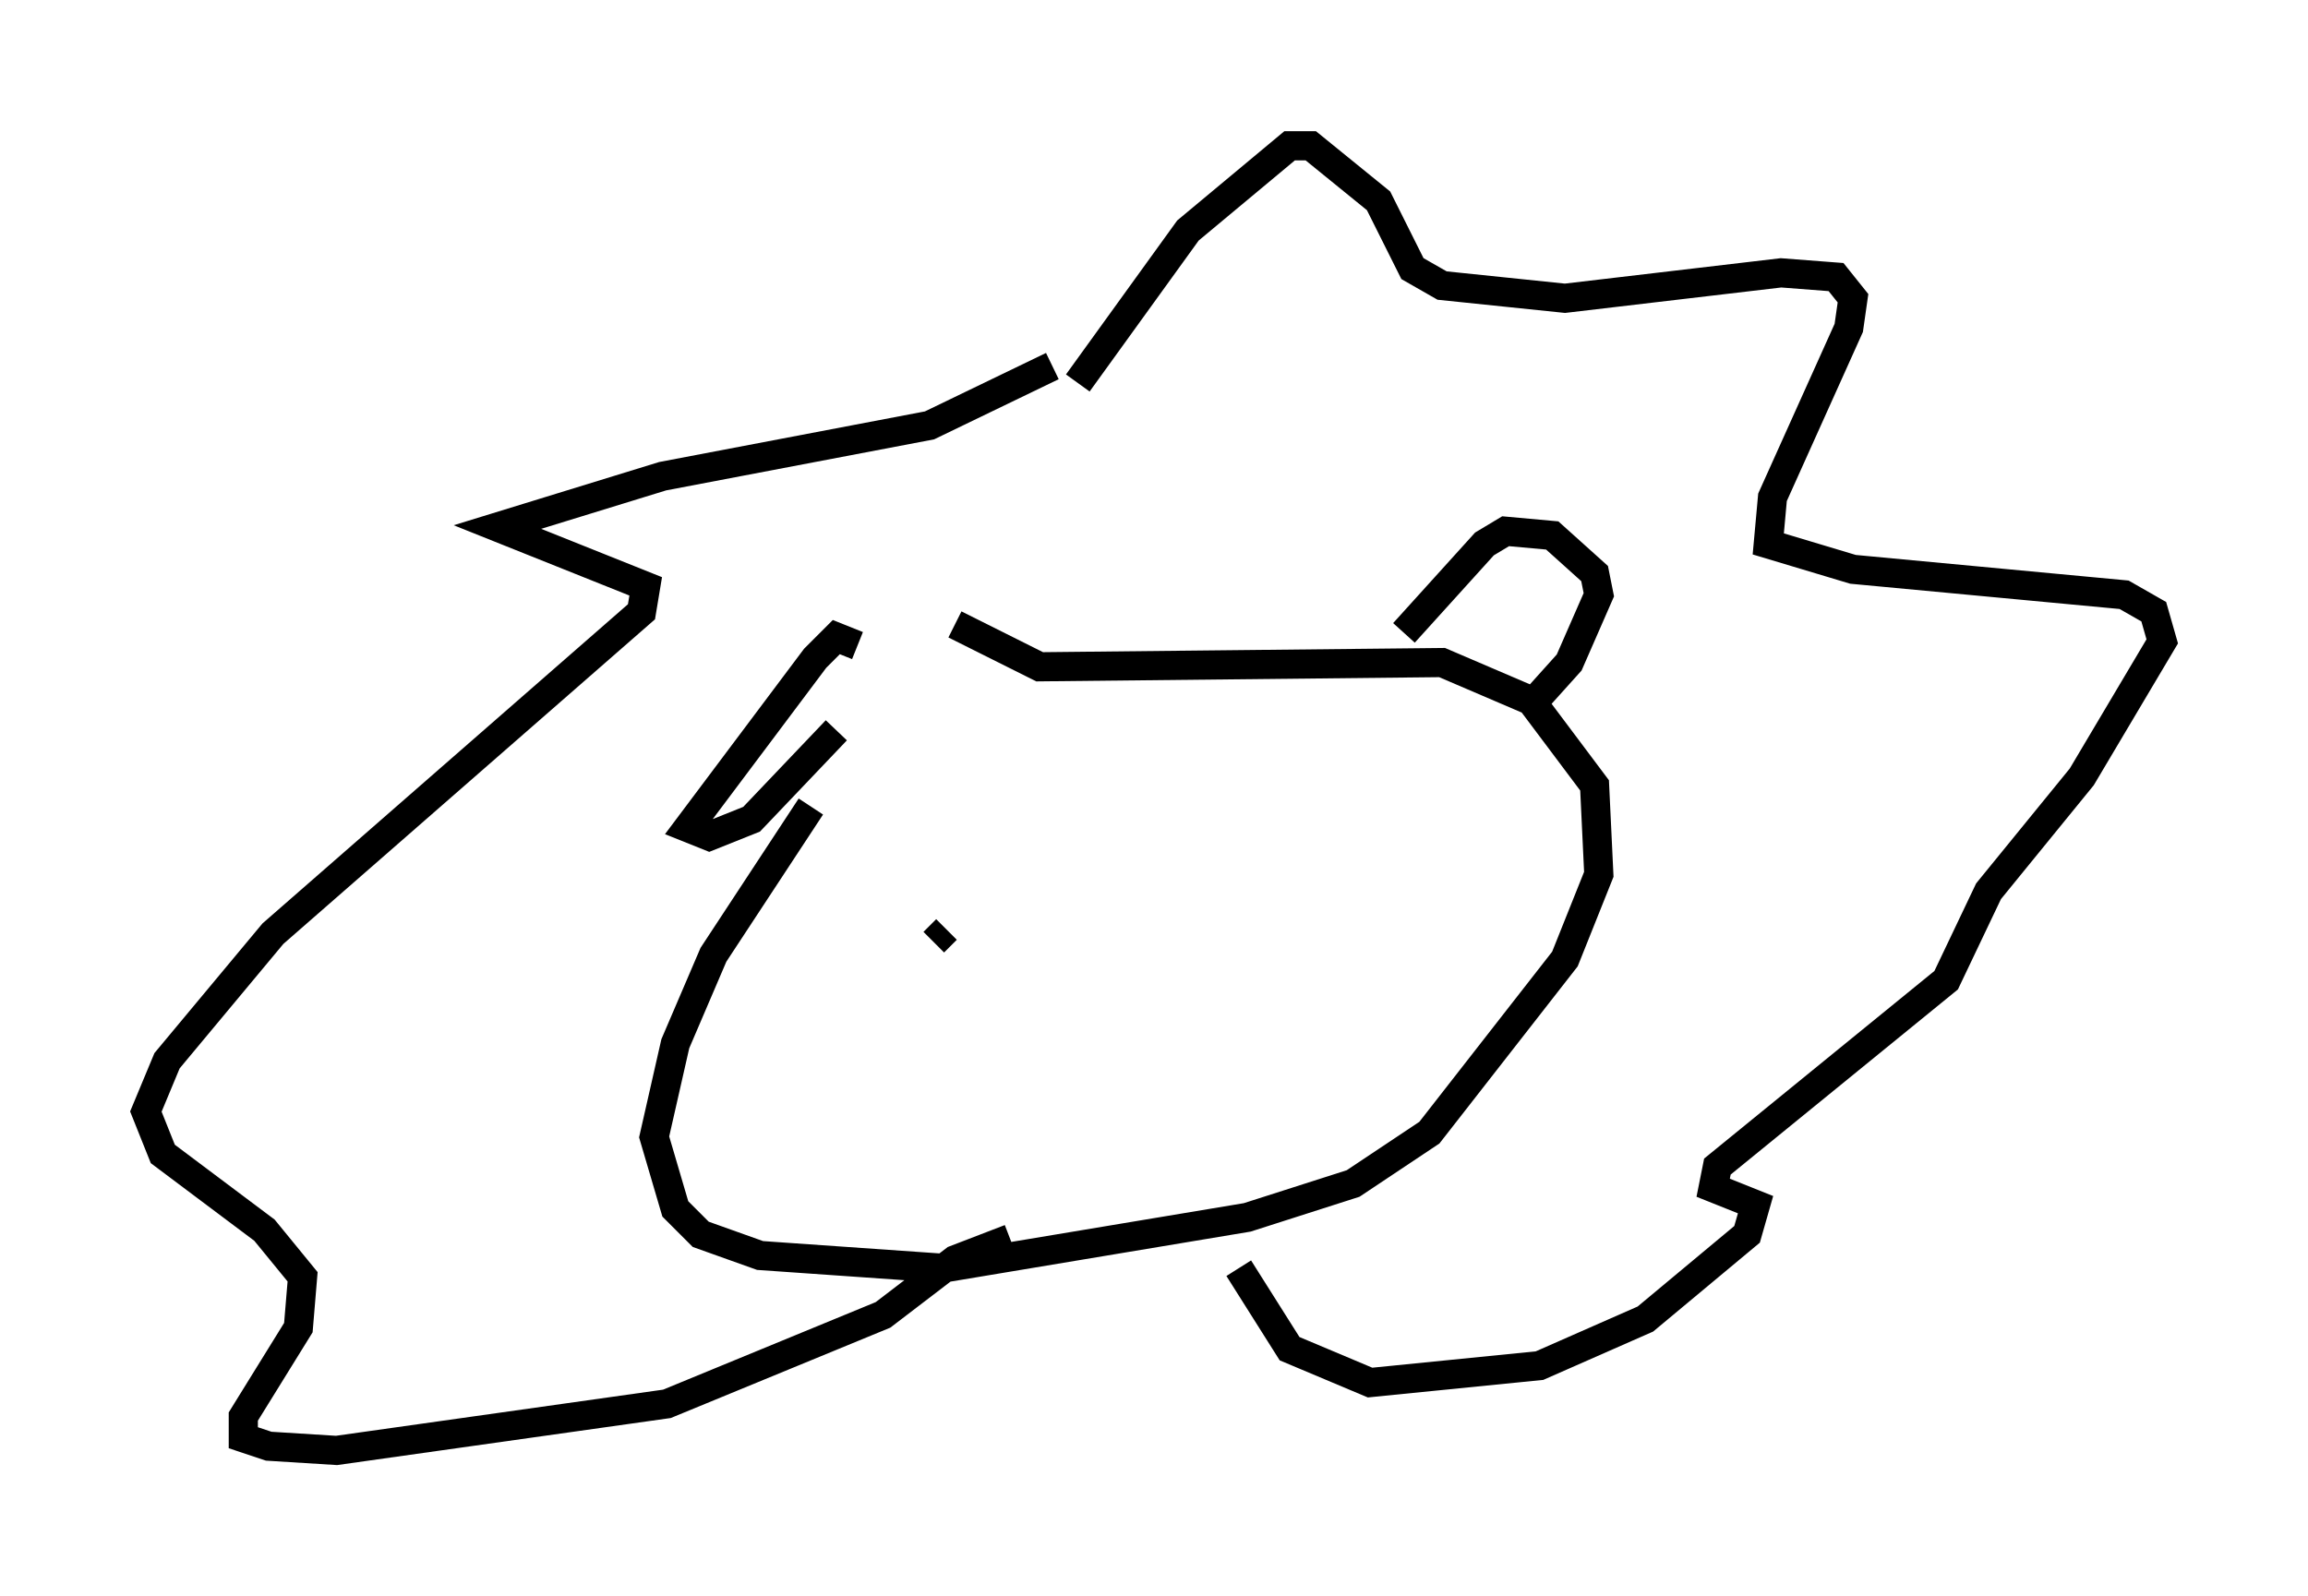 <?xml version="1.0" encoding="utf-8" ?>
<svg baseProfile="full" height="54.737" version="1.1" width="79.14" xmlns="http://www.w3.org/2000/svg" xmlns:ev="http://www.w3.org/2001/xml-events" xmlns:xlink="http://www.w3.org/1999/xlink"><defs /><rect fill="white" height="54.737" width="79.14" x="0" y="0" /><path d="M33.905, 20.251 m-6.101, 7.408 l-3.341, 5.084 -1.307, 3.05 l-0.726, 3.196 0.726, 2.469 l0.872, 0.872 2.034, 0.726 l6.246, 0.436 10.458, -1.743 l3.631, -1.162 2.615, -1.743 l4.648, -5.955 1.162, -2.905 l-0.145, -3.05 -2.179, -2.905 l-3.05, -1.307 -13.799, 0.145 l-2.905, -1.453 m-3.341, 0.726 l-0.726, -0.291 -0.726, 0.726 l-4.358, 5.81 0.726, 0.291 l1.453, -0.581 2.905, -3.05 m19.464, -3.341 l2.76, -3.05 0.726, -0.436 l1.598, 0.145 1.453, 1.307 l0.145, 0.726 -1.017, 2.324 l-1.307, 1.453 m-15.542, -11.039 l3.777, -5.229 3.486, -2.905 l0.726, 0.0 2.324, 1.888 l1.162, 2.324 1.017, 0.581 l4.212, 0.436 7.408, -0.872 l1.888, 0.145 0.581, 0.726 l-0.145, 1.017 -2.615, 5.81 l-0.145, 1.598 2.905, 0.872 l9.296, 0.872 1.017, 0.581 l0.291, 1.017 -2.76, 4.648 l-3.196, 3.922 -1.453, 3.05 l-7.844, 6.391 -0.145, 0.726 l1.453, 0.581 -0.291, 1.017 l-3.486, 2.905 -3.631, 1.598 l-5.81, 0.581 -2.76, -1.162 l-1.743, -2.76 m-6.391, -30.938 l-4.212, 2.034 -9.151, 1.743 l-5.665, 1.743 5.084, 2.034 l-0.145, 0.872 -12.637, 11.039 l-3.631, 4.358 -0.726, 1.743 l0.581, 1.453 3.486, 2.615 l1.307, 1.598 -0.145, 1.743 l-1.888, 3.05 0.0, 0.726 l0.872, 0.291 2.324, 0.145 l11.33, -1.598 7.408, -3.05 l2.469, -1.888 1.888, -0.726 m-2.615, -10.168 l0.436, -0.436 m9.587, -1.307 " fill="none" stroke="black" stroke-width="1" /></svg>